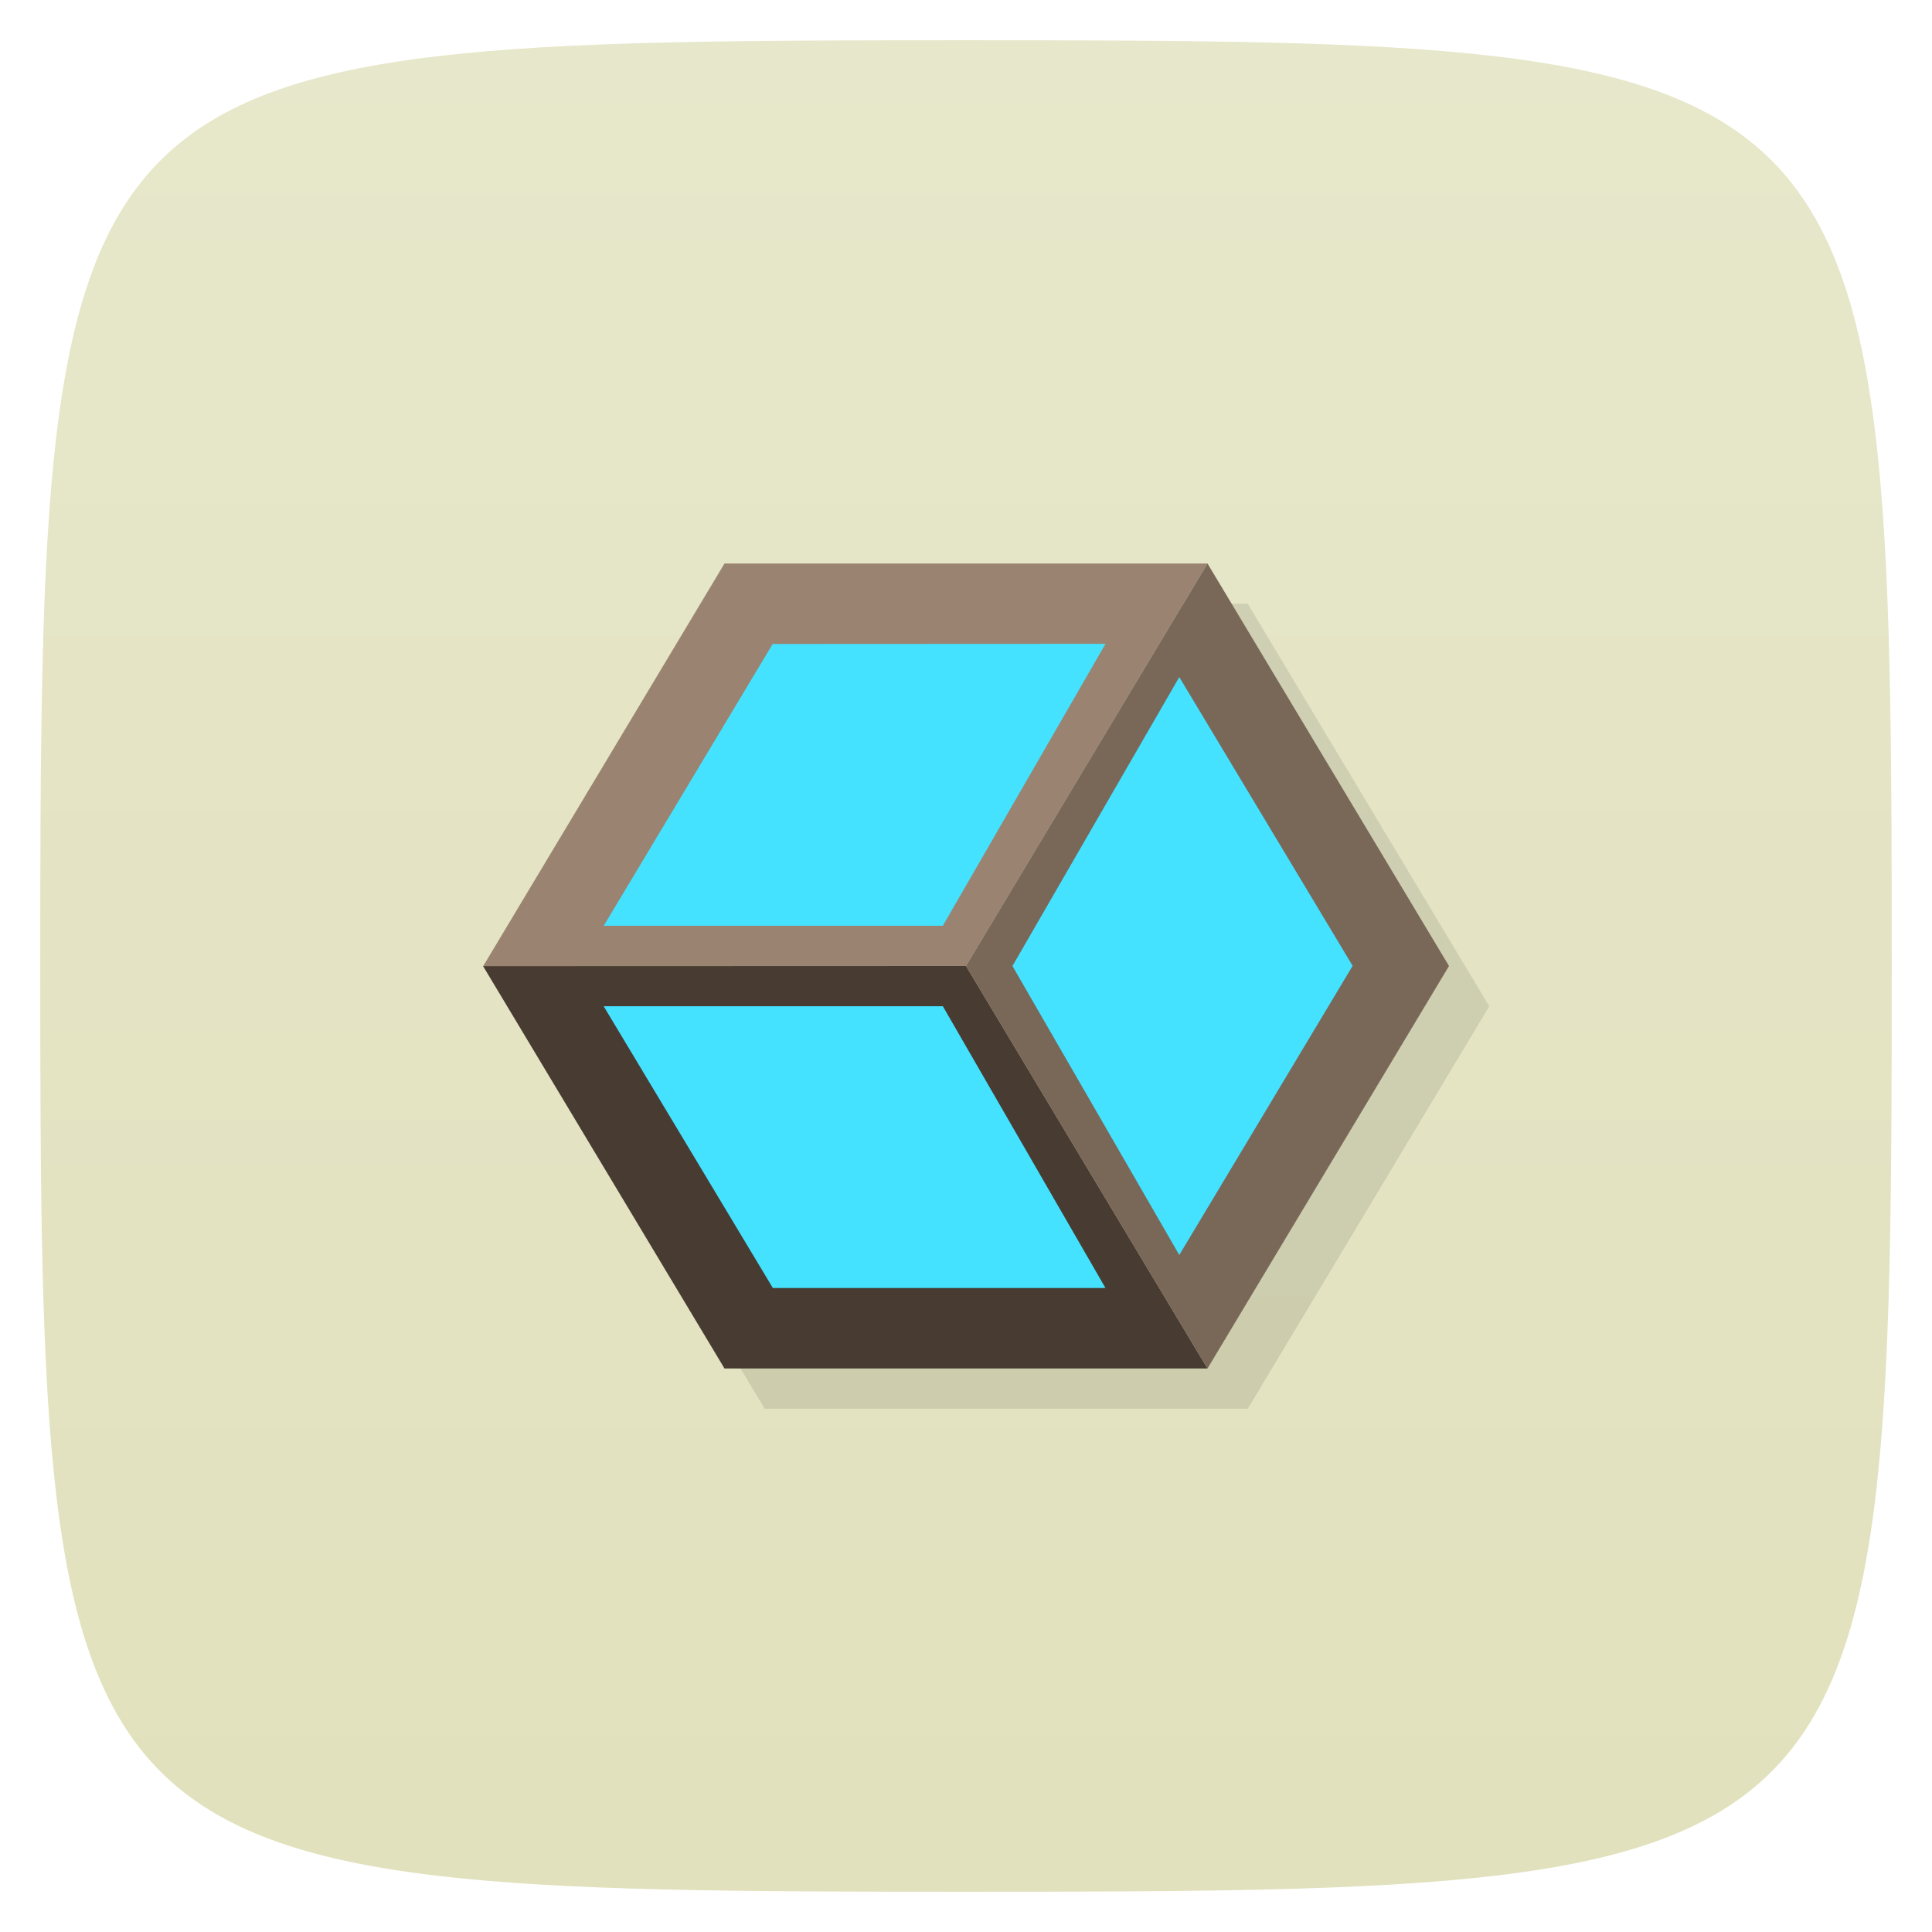 <svg xmlns="http://www.w3.org/2000/svg" viewBox="0 0 48 48">
 <defs>
  <linearGradient id="linearGradient4372" x1="1" x2="47" gradientUnits="userSpaceOnUse">
   <stop style="stop-color:#e1e1bd;stop-opacity:1"/>
   <stop offset="1" style="stop-color:#e7e7cb;stop-opacity:1"/>
  </linearGradient>
 </defs>
 <g>
  
  
  
 </g>
 <g transform="matrix(0,-1,1,0,0,48)" style="fill:url(#linearGradient4372);fill-opacity:1">
  <path d="M 24,1 C 46.703,1 47,1.297 47,24 47,46.703 46.703,47 24,47 1.297,47 1,46.703 1,24 1,1.297 1.297,1 24,1 Z"/>
 </g>
 <path d="m 19 15 -5.994 10 -0.006 0 6 10 12 0 6 -10 -6 -10 -12 0" style="fill:#000;opacity:0.1;fill-opacity:1;stroke:none;fill-rule:evenodd"/>
 <path d="m 12 24 12 0 6 10 -12 0 z" style="fill:#483b32;fill-opacity:1;stroke:none;fill-rule:evenodd"/>
 <path d="M 18,14 12.004,24.004 24,24 30,14 Z" style="fill:#9a8471;fill-opacity:1;stroke:none;fill-rule:evenodd"/>
 <path d="m 30 14 6 10 -6 10 -6 -10" style="fill:#796758;fill-opacity:1;stroke:none;fill-rule:evenodd"/>
 <g>
  
 </g>
 <path d="m 27.467 15.996 l -8.27 0.004 l -4.197 7 l 8.424 0 l 4.04 -7 z m 1.832 0.826 l -4.145 7.178 l 4.145 7.18 l 4.307 -7.184 l -4.307 -7.174 z m -14.301 8.178 l 4.203 7 l 8.264 0 l -4.04 -7 l -8.426 0 z" style="fill:#44e2ff;fill-opacity:1;stroke:none;fill-rule:nonzero"/>
</svg>
